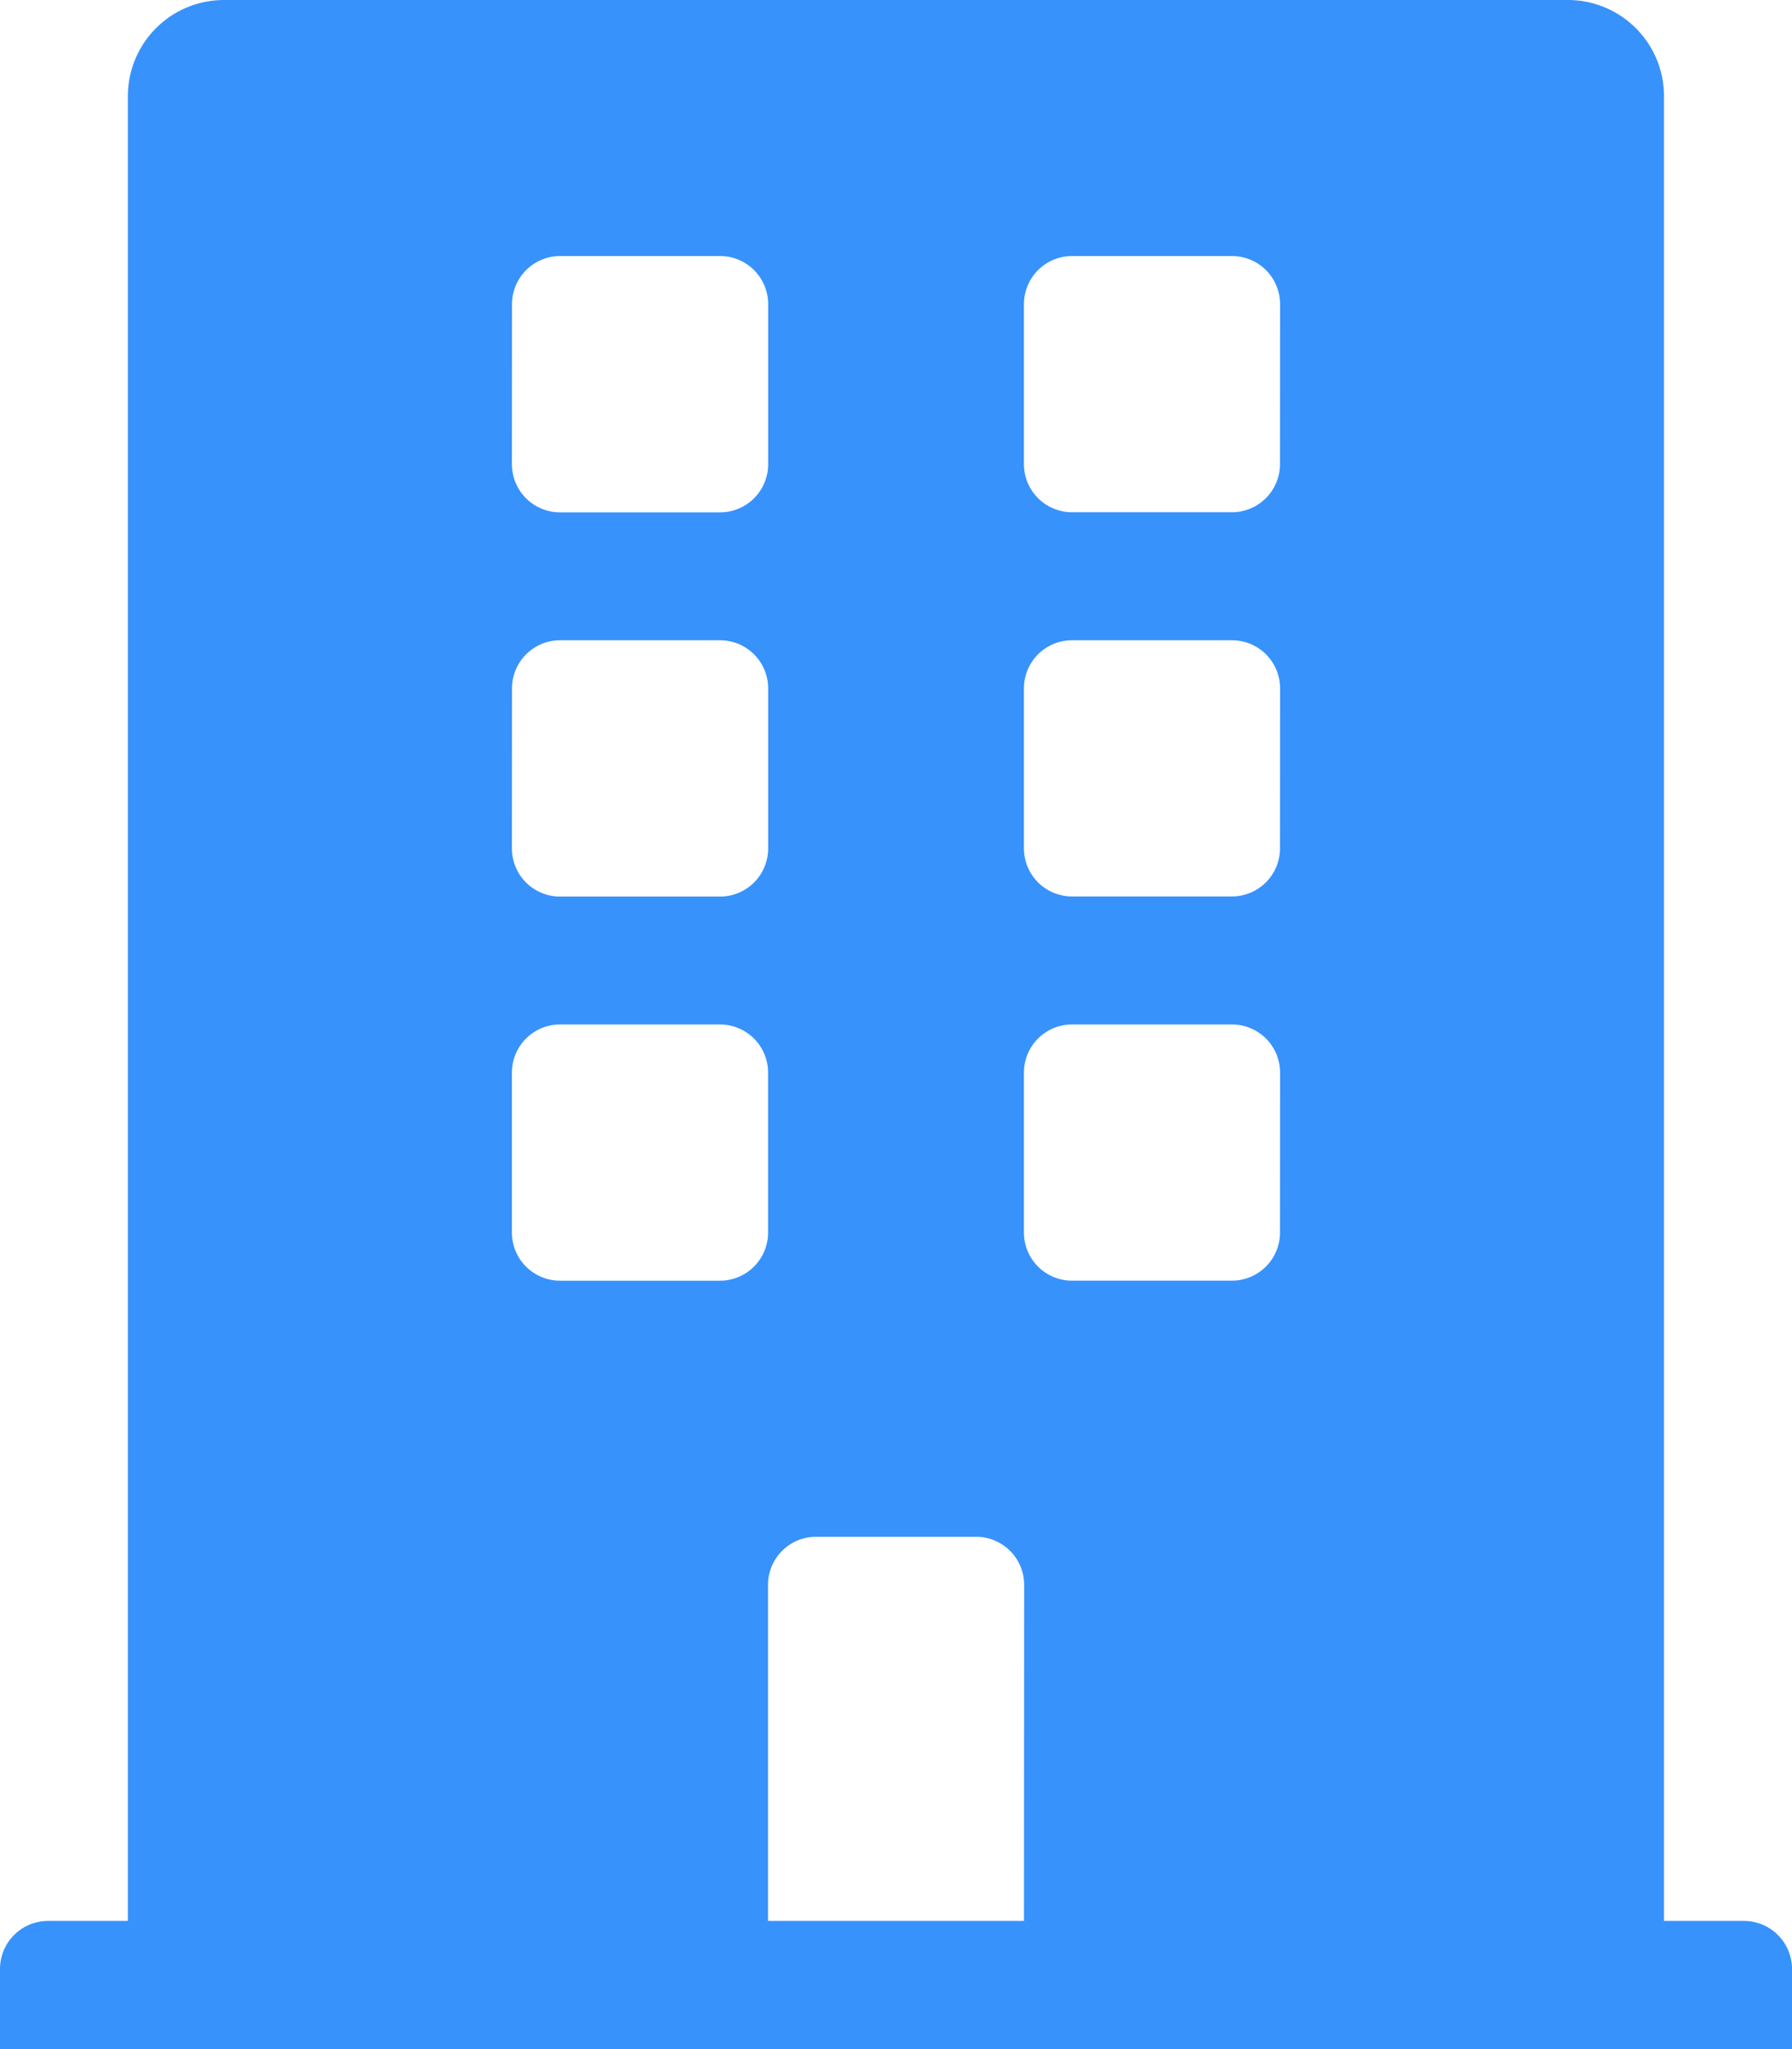 <svg xmlns="http://www.w3.org/2000/svg" width="63.377" height="72.431" viewBox="0 0 63.377 72.431"><path d="M61.679,67.9H58.85V3.4a3.4,3.4,0,0,0-3.4-3.4H7.922a3.4,3.4,0,0,0-3.4,3.4V67.9H1.7A1.7,1.7,0,0,0,0,69.6v2.829H63.377V69.6A1.7,1.7,0,0,0,61.679,67.9ZM18.108,10.751a1.7,1.7,0,0,1,1.7-1.7h5.659a1.7,1.7,0,0,1,1.7,1.7V16.41a1.7,1.7,0,0,1-1.7,1.7H19.805a1.7,1.7,0,0,1-1.7-1.7Zm0,13.581a1.7,1.7,0,0,1,1.7-1.7h5.659a1.7,1.7,0,0,1,1.7,1.7v5.659a1.7,1.7,0,0,1-1.7,1.7H19.805a1.7,1.7,0,0,1-1.7-1.7Zm7.356,20.937H19.805a1.7,1.7,0,0,1-1.7-1.7V37.913a1.7,1.7,0,0,1,1.7-1.7h5.659a1.7,1.7,0,0,1,1.7,1.7v5.659A1.7,1.7,0,0,1,25.464,45.269ZM36.215,67.9H27.162V56.021a1.7,1.7,0,0,1,1.7-1.7h5.659a1.7,1.7,0,0,1,1.7,1.7Zm9.054-24.332a1.7,1.7,0,0,1-1.7,1.7H37.913a1.7,1.7,0,0,1-1.7-1.7V37.913a1.7,1.7,0,0,1,1.7-1.7h5.659a1.7,1.7,0,0,1,1.7,1.7Zm0-13.581a1.7,1.7,0,0,1-1.7,1.7H37.913a1.7,1.7,0,0,1-1.7-1.7V24.332a1.7,1.7,0,0,1,1.7-1.7h5.659a1.7,1.7,0,0,1,1.7,1.7Zm0-13.581a1.7,1.7,0,0,1-1.7,1.7H37.913a1.7,1.7,0,0,1-1.7-1.7V10.751a1.7,1.7,0,0,1,1.7-1.7h5.659a1.7,1.7,0,0,1,1.7,1.7Z" fill="#3792fc"/></svg>
